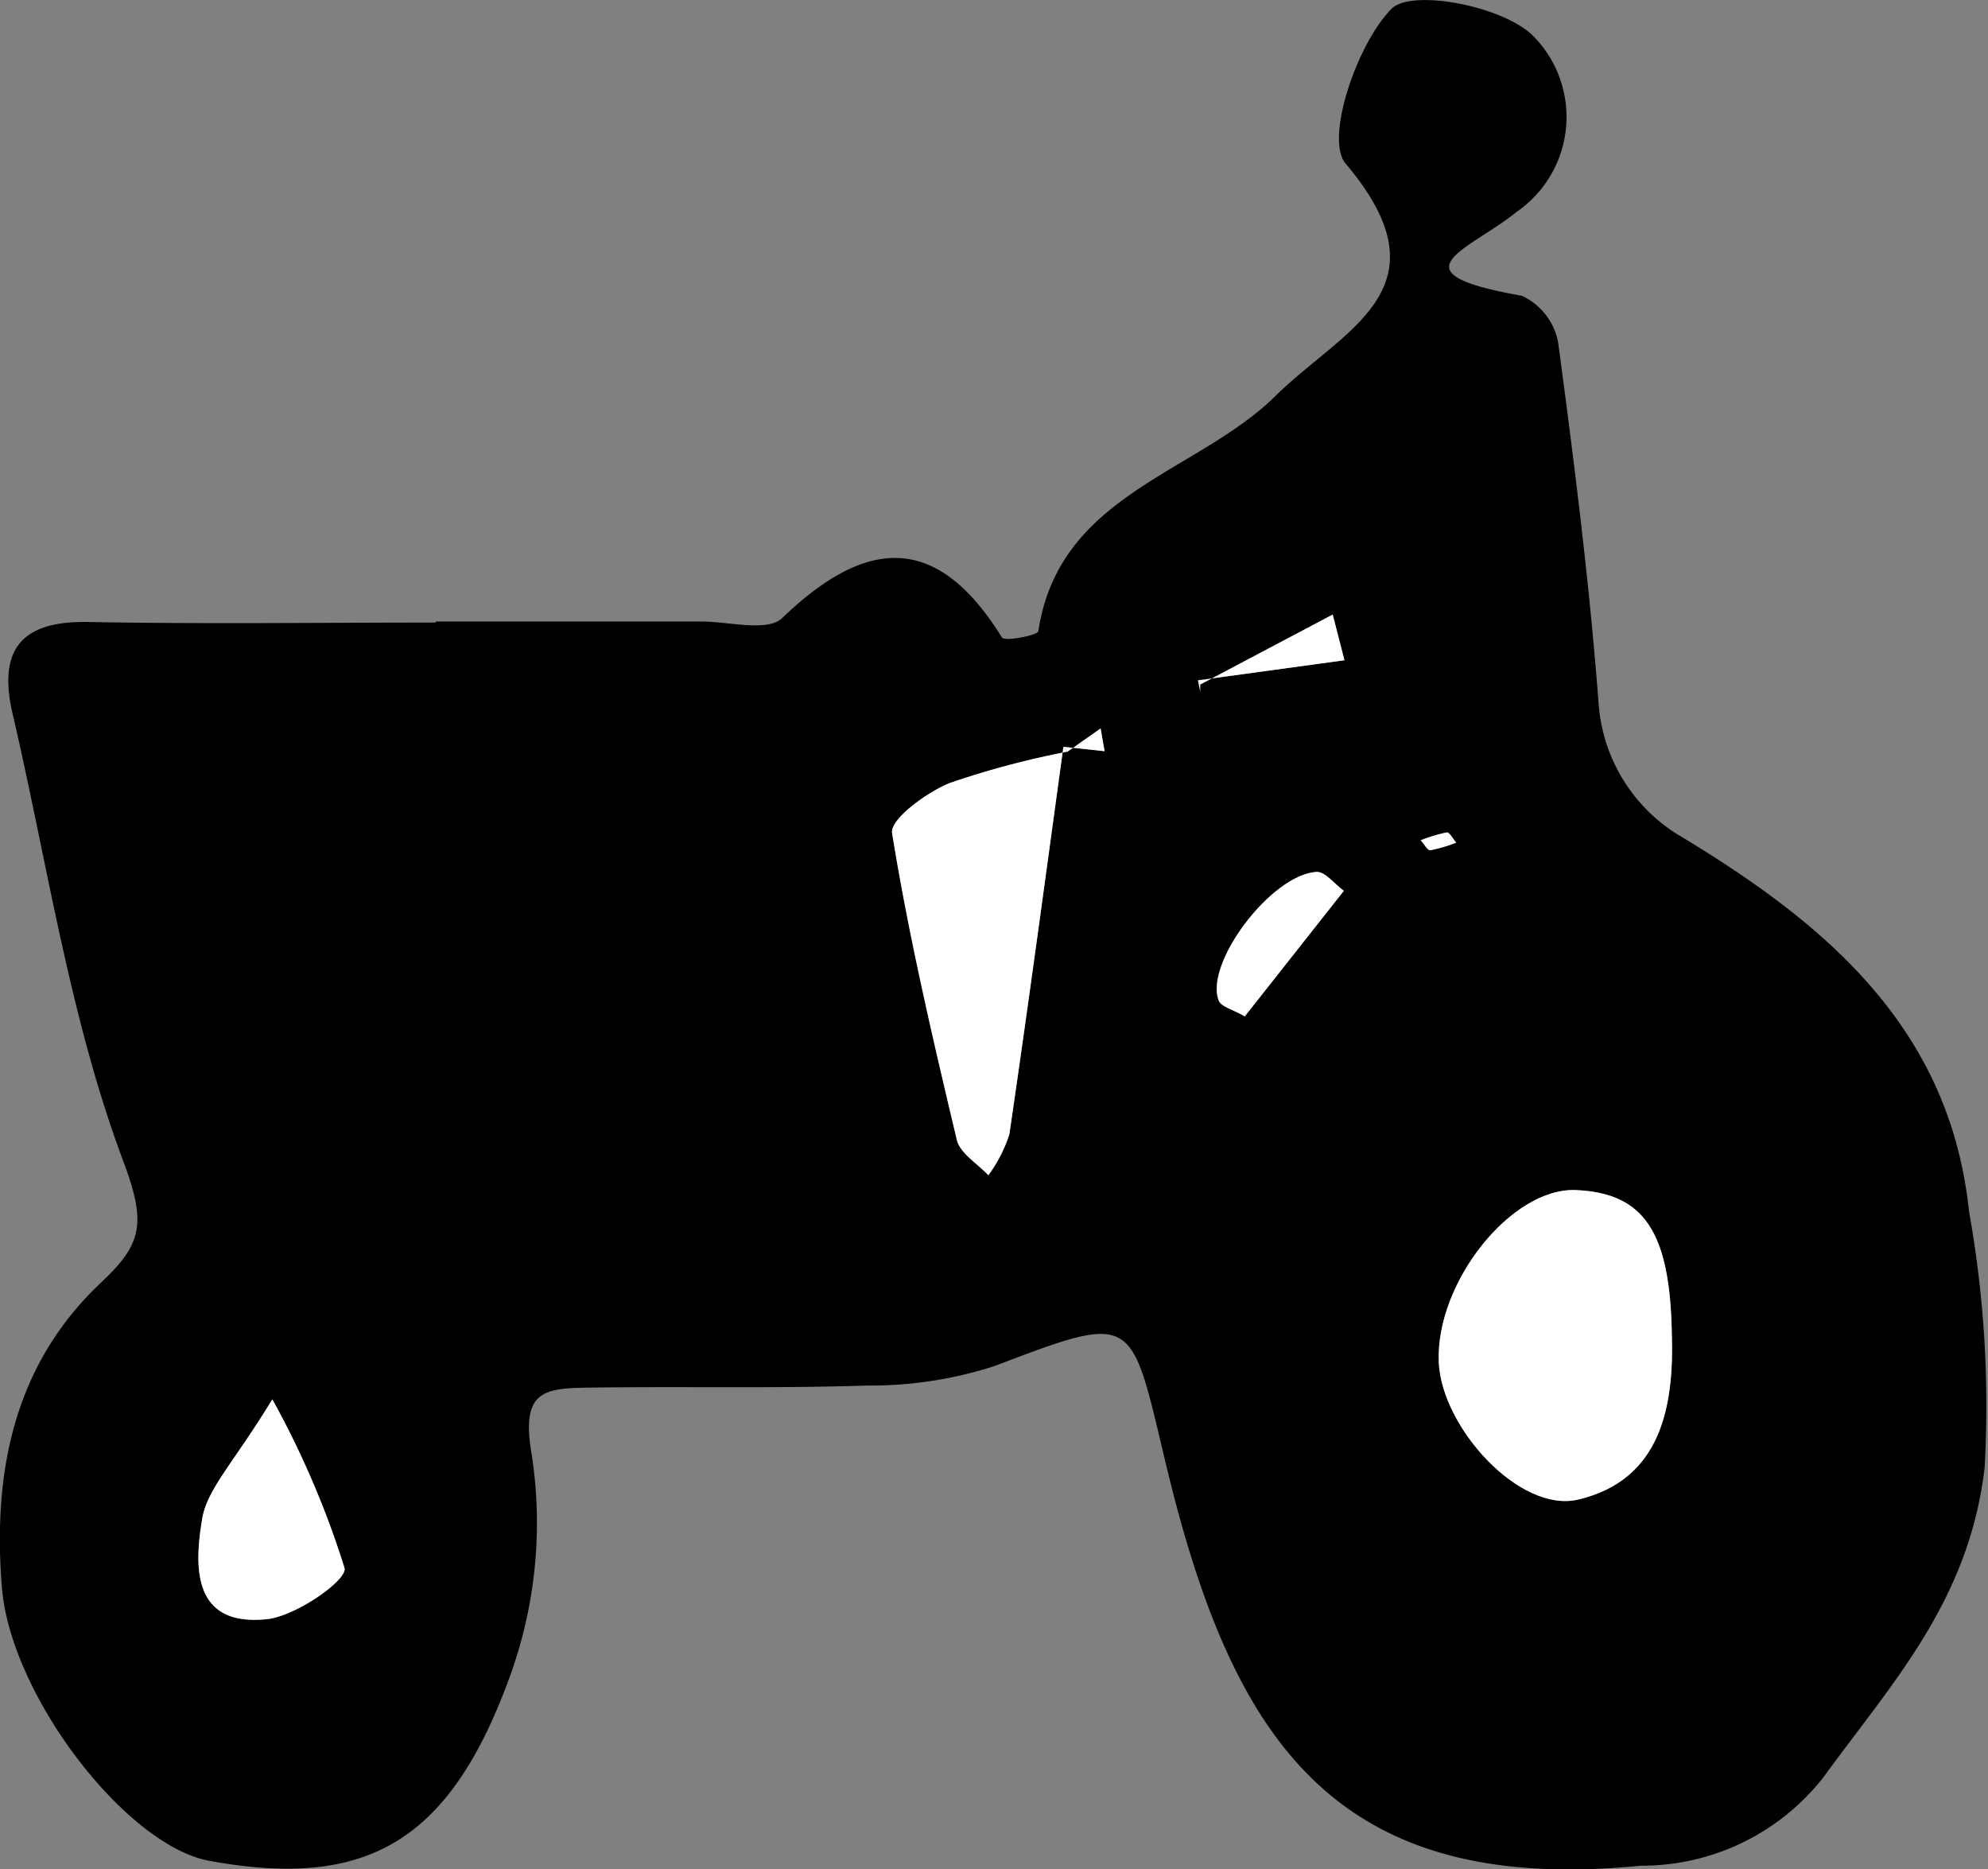 <svg xmlns="http://www.w3.org/2000/svg" width="44.903" height="42.213" viewBox="0 0 44.903 42.213"><rect x="0" y="0" width="44.903" height="42.213" fill="#808080" stroke="none"/><g transform="translate(-495.034 -455.784)"><path d="M504.877,469.82q3,0,5.993,0c.624,0,1.5.24,1.83-.077,1.891-1.818,3.489-1.945,4.966.439.059.094.806-.049.821-.143.468-3.107,3.579-3.558,5.365-5.321,1.528-1.507,3.965-2.413,1.573-5.243-.467-.552.25-2.694,1.039-3.492.453-.458,2.526-.064,3.2.613a2.6,2.6,0,0,1-.376,3.974c-1.081.877-2.861,1.37.119,1.893a1.458,1.458,0,0,1,.82,1.049c.365,2.717.708,5.441.916,8.173a3.8,3.8,0,0,0,1.877,3c3.24,1.959,6.054,4.3,6.488,8.455a24.869,24.869,0,0,1,.353,5.786c-.351,3.015-2.092,4.864-3.645,7a5.205,5.205,0,0,1-4.117,1.992c-6.964.691-9.25-2.89-10.731-9.073-.806-3.364-.657-3.433-3.867-2.212a9.123,9.123,0,0,1-2.9.442c-2.121.069-4.245.015-6.367.048-.985.016-1.431.139-1.187,1.531a10.151,10.151,0,0,1-.5,5c-1.37,3.771-3.275,4.795-6.785,4.154-1.879-.343-4.491-3.733-4.686-6.182-.207-2.588.264-5.012,2.237-6.874.9-.848,1.046-1.3.518-2.71-1.218-3.236-1.721-6.742-2.512-10.138-.33-1.416.164-2.1,1.689-2.073,2.621.048,5.243.013,7.866.013Zm17.213,1.328,3.311-.453-.265-1.032-2.993,1.582,0,.156Zm-2.947,1.614a19.56,19.56,0,0,0-2.665.71c-.522.215-1.344.818-1.294,1.128.376,2.328.916,4.63,1.462,6.927.073.3.467.534.712.8a3.277,3.277,0,0,0,.474-.923c.428-2.916.819-5.837,1.221-8.756l.93.1-.089-.514Zm13.652,13.129c-.043-2.289-.629-3.163-2.162-3.229-1.459-.063-3.178,2.092-3.1,3.889.063,1.47,1.828,3.411,3.148,3.1C532.537,489.209,532.852,487.58,532.795,485.891Zm-31.61,1.495c-.869,1.429-1.472,2.022-1.584,2.7-.178,1.069-.238,2.446,1.466,2.266.651-.069,1.8-.873,1.75-1.15A20.539,20.539,0,0,0,501.185,487.386Zm21.965-8.649,2.235-2.835c-.209-.151-.427-.442-.624-.427-1.031.075-2.529,2.081-2.2,2.909C522.619,478.521,522.875,478.578,523.15,478.737Zm4.775-3.924c-.071-.081-.153-.238-.211-.23a3.62,3.62,0,0,0-.59.177c.073.08.155.234.217.226A3.271,3.271,0,0,0,527.925,474.813Z"/><path d="M532.795,485.89c.057,1.69-.258,3.319-2.115,3.759-1.32.313-3.085-1.628-3.148-3.1-.077-1.8,1.642-3.952,3.1-3.889C532.166,482.728,532.752,483.6,532.795,485.89Z" fill="#fff"/><path d="M519.053,472.646c-.4,2.919-.793,5.84-1.221,8.756a3.277,3.277,0,0,1-.474.923c-.245-.264-.639-.493-.712-.8-.546-2.3-1.086-4.6-1.462-6.927-.05-.31.772-.913,1.294-1.128a19.56,19.56,0,0,1,2.665-.71Z" fill="#fff"/><path d="M501.185,487.386a20.539,20.539,0,0,1,1.632,3.813c.054.277-1.1,1.081-1.75,1.15-1.7.18-1.644-1.2-1.466-2.266C499.713,489.408,500.316,488.815,501.185,487.386Z" fill="#fff"/><path d="M523.15,478.737c-.275-.159-.531-.216-.586-.353-.332-.828,1.166-2.834,2.2-2.909.2-.015.415.276.624.427Z" fill="#fff"/><path d="M522.143,471.245l2.993-1.582.265,1.032-3.311.453Z" fill="#fff"/><path d="M527.925,474.814a3.353,3.353,0,0,1-.584.172c-.062.008-.144-.146-.217-.226a3.62,3.62,0,0,1,.59-.177C527.772,474.575,527.854,474.732,527.925,474.814Z" fill="#fff"/><path d="M519.143,472.762l.751-.527.089.514-.93-.1Z" fill="#fff"/><path d="M522.09,471.148l.054.253,0-.156Z" fill="#fff"/></g></svg>